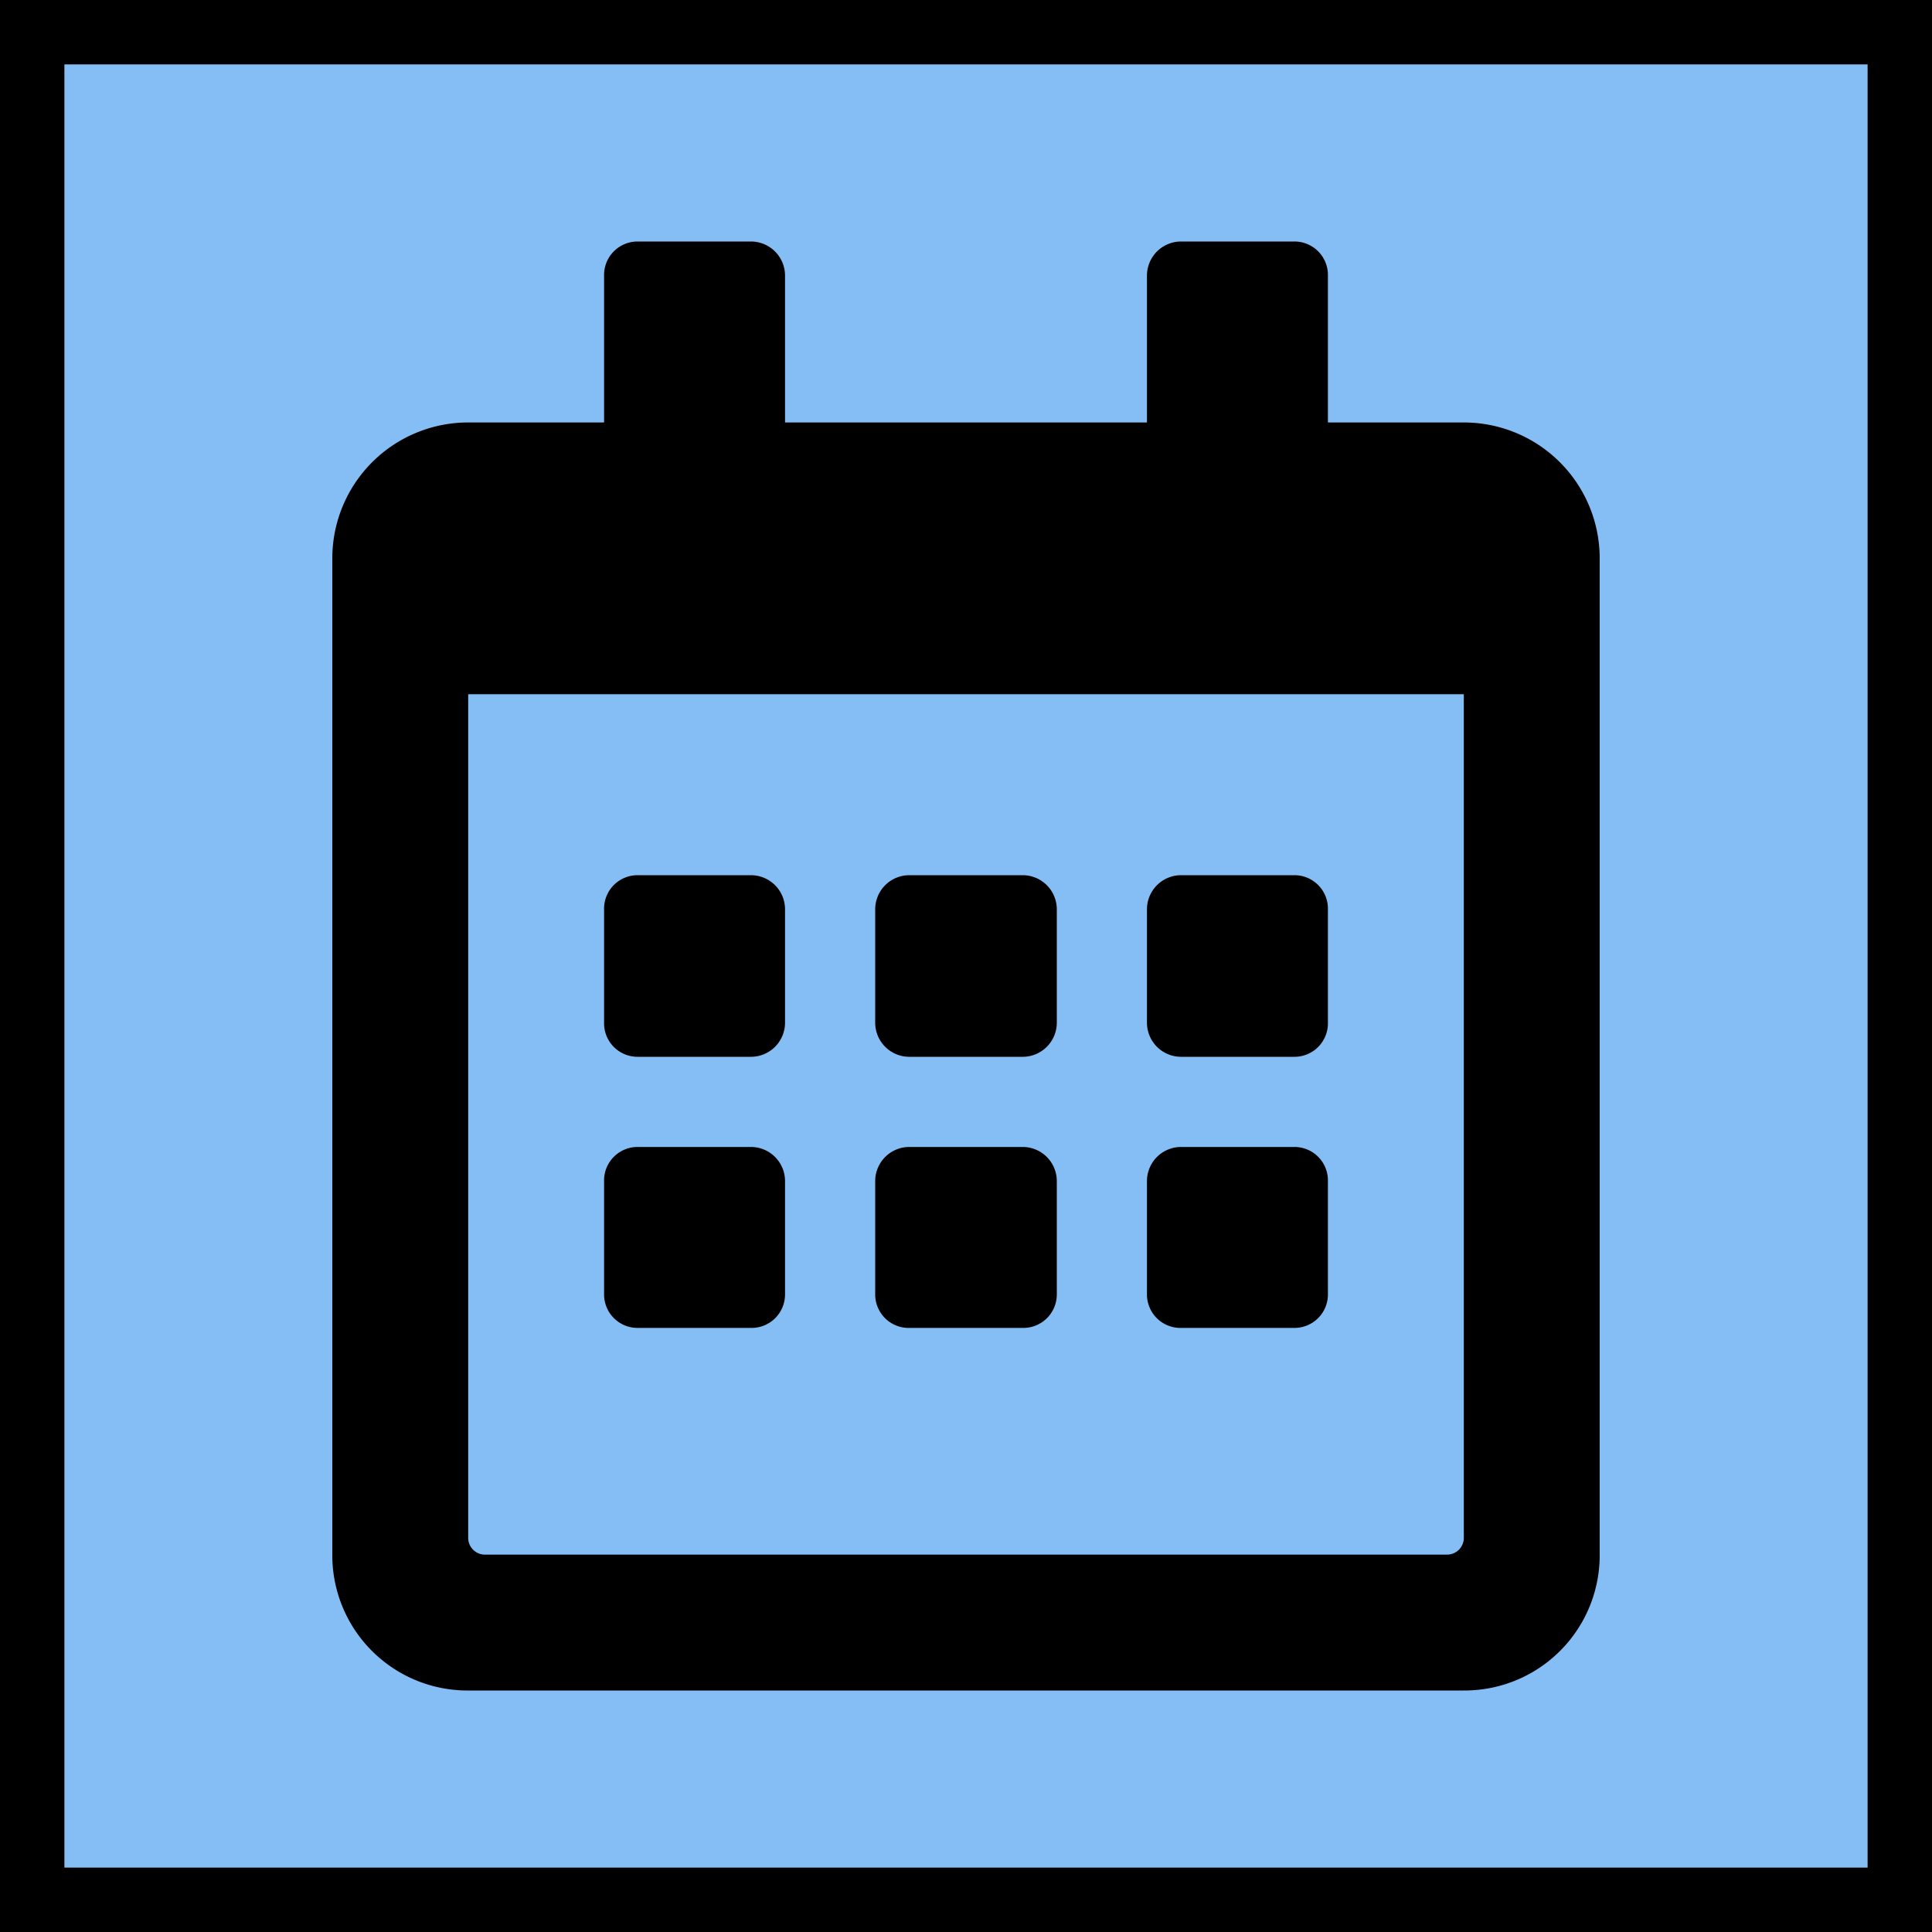 <svg xmlns="http://www.w3.org/2000/svg" width="30" height="30" viewBox="0 0 30 30"><defs><style>.background{fill:#85bef4;}</style></defs><rect class="background" x="0.5" y="0.5" width="29" height="29"/><path d="M29,1V29H1V1H29m1-1H0V30H30V0Z"/><path d="M11.66,16.41H9.9a.52.52,0,0,1-.52-.53V14.12a.52.52,0,0,1,.52-.53h1.76a.53.53,0,0,1,.53.53v1.76A.53.53,0,0,1,11.66,16.41Zm4.75-.53V14.12a.53.53,0,0,0-.53-.53H14.12a.53.53,0,0,0-.53.53v1.76a.53.53,0,0,0,.53.53h1.76A.53.53,0,0,0,16.41,15.88Zm4.21,0V14.12a.52.52,0,0,0-.52-.53H18.34a.53.53,0,0,0-.53.53v1.76a.53.53,0,0,0,.53.53H20.1A.52.52,0,0,0,20.62,15.88ZM16.41,20.1V18.34a.53.53,0,0,0-.53-.53H14.12a.53.53,0,0,0-.53.53V20.1a.52.52,0,0,0,.53.52h1.76A.52.52,0,0,0,16.41,20.1Zm-4.22,0V18.34a.53.53,0,0,0-.53-.53H9.9a.52.52,0,0,0-.52.53V20.1a.52.52,0,0,0,.52.52h1.76A.52.52,0,0,0,12.19,20.1Zm8.43,0V18.34a.52.52,0,0,0-.52-.53H18.34a.53.53,0,0,0-.53.53V20.1a.52.52,0,0,0,.53.52H20.1A.52.52,0,0,0,20.62,20.1ZM24.84,8.67V24.14a2.1,2.1,0,0,1-2.11,2.11H7.27a2.1,2.1,0,0,1-2.11-2.11V8.67A2.11,2.11,0,0,1,7.27,6.56H9.38V4.28a.52.52,0,0,1,.52-.53h1.76a.53.53,0,0,1,.53.53V6.56h5.62V4.28a.53.53,0,0,1,.53-.53H20.1a.52.52,0,0,1,.52.53V6.56h2.11A2.11,2.11,0,0,1,24.84,8.67ZM22.73,23.88V10.78H7.27v13.1a.26.26,0,0,0,.26.26H22.47A.26.26,0,0,0,22.73,23.88Z"/></svg>
